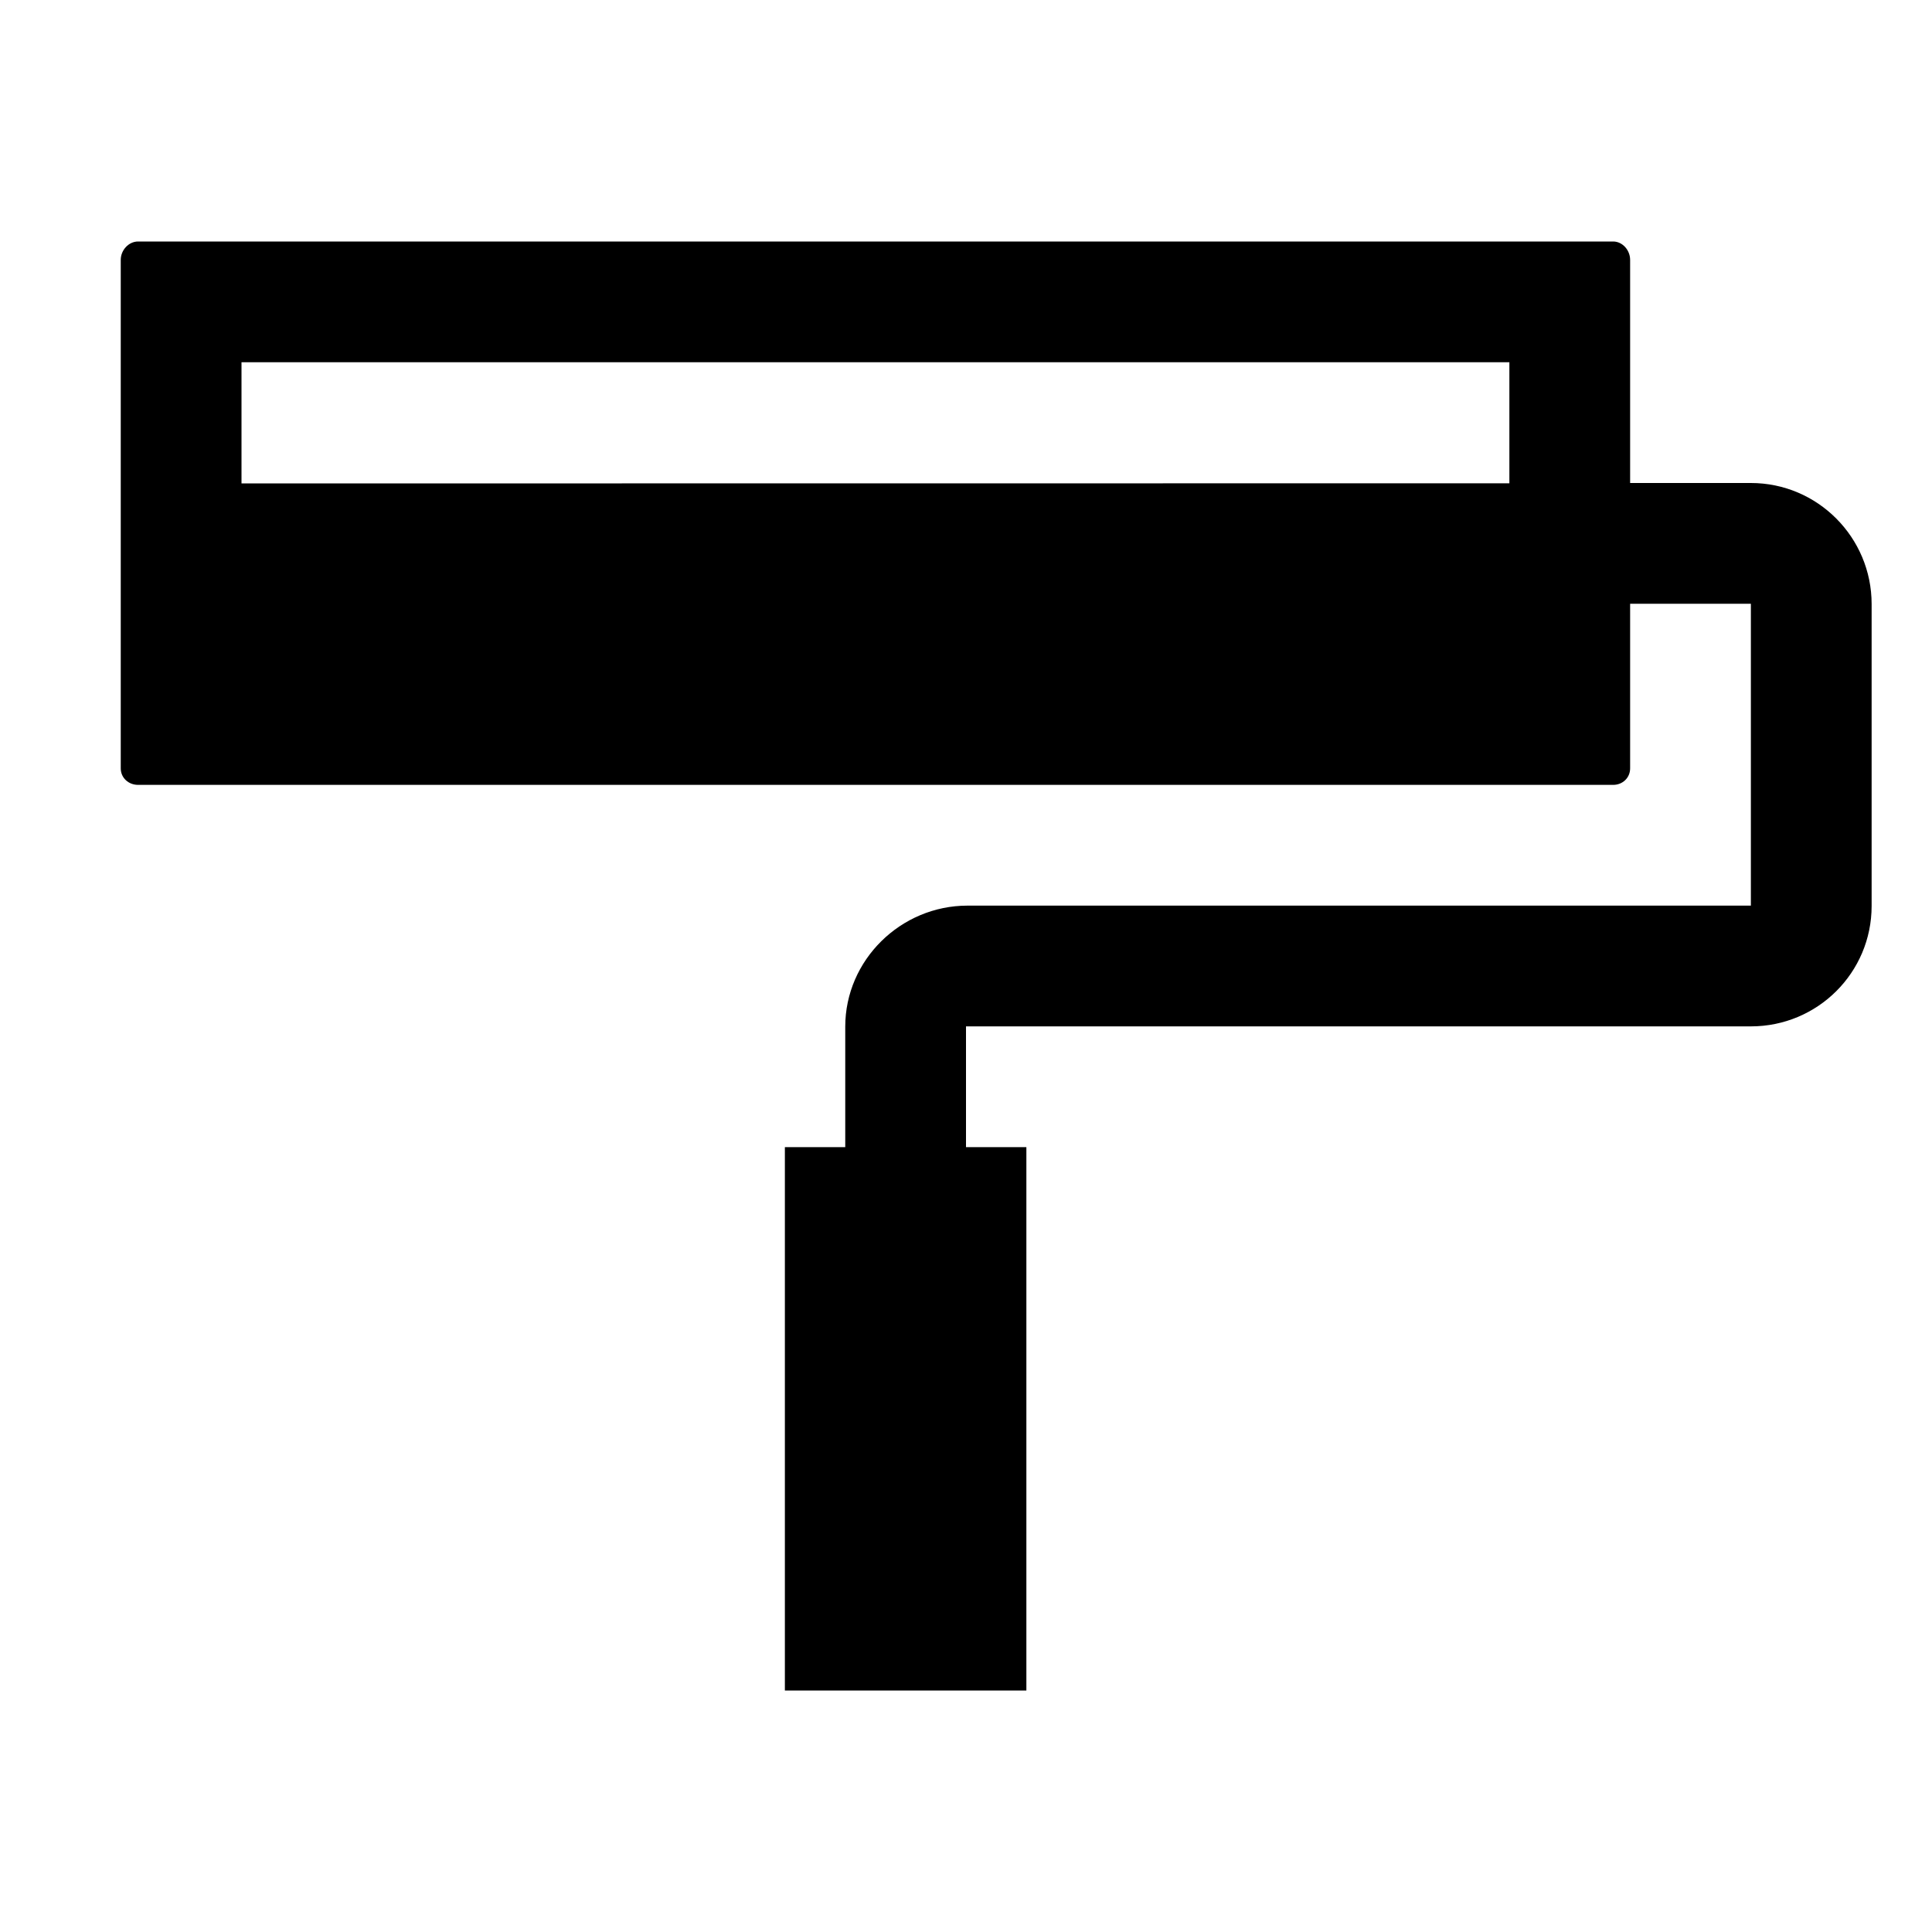 <?xml version="1.0" encoding="utf-8"?>
<!-- Generator: Adobe Illustrator 18.1.1, SVG Export Plug-In . SVG Version: 6.00 Build 0)  -->
<!DOCTYPE svg PUBLIC "-//W3C//DTD SVG 1.1//EN" "http://www.w3.org/Graphics/SVG/1.1/DTD/svg11.dtd">
<svg version="1.1" id="Icons" xmlns="http://www.w3.org/2000/svg" xmlns:xlink="http://www.w3.org/1999/xlink" x="0px" y="0px"
	 width="32px" height="32px" viewBox="0 0 32 32" enable-background="new 0 0 32 32" xml:space="preserve">
<path d="M29,8h-2V4.304C27,4.145,26.875,4,26.719,4H2.287C2.129,4,2,4.145,2,4.304v8.422C2,12.884,2.129,13,2.287,13h24.432
	C26.875,13,27,12.884,27,12.726V10h2v5H16.025C14.92,15,14,15.901,14,17.005V19h-1v9h4v-9h-1v-2h13c1.105,0,2-0.89,2-1.995v-5
	C31,8.901,30.105,8,29,8z M25,8.005L4,8.007V6h21V8.005z"/>
</svg>
